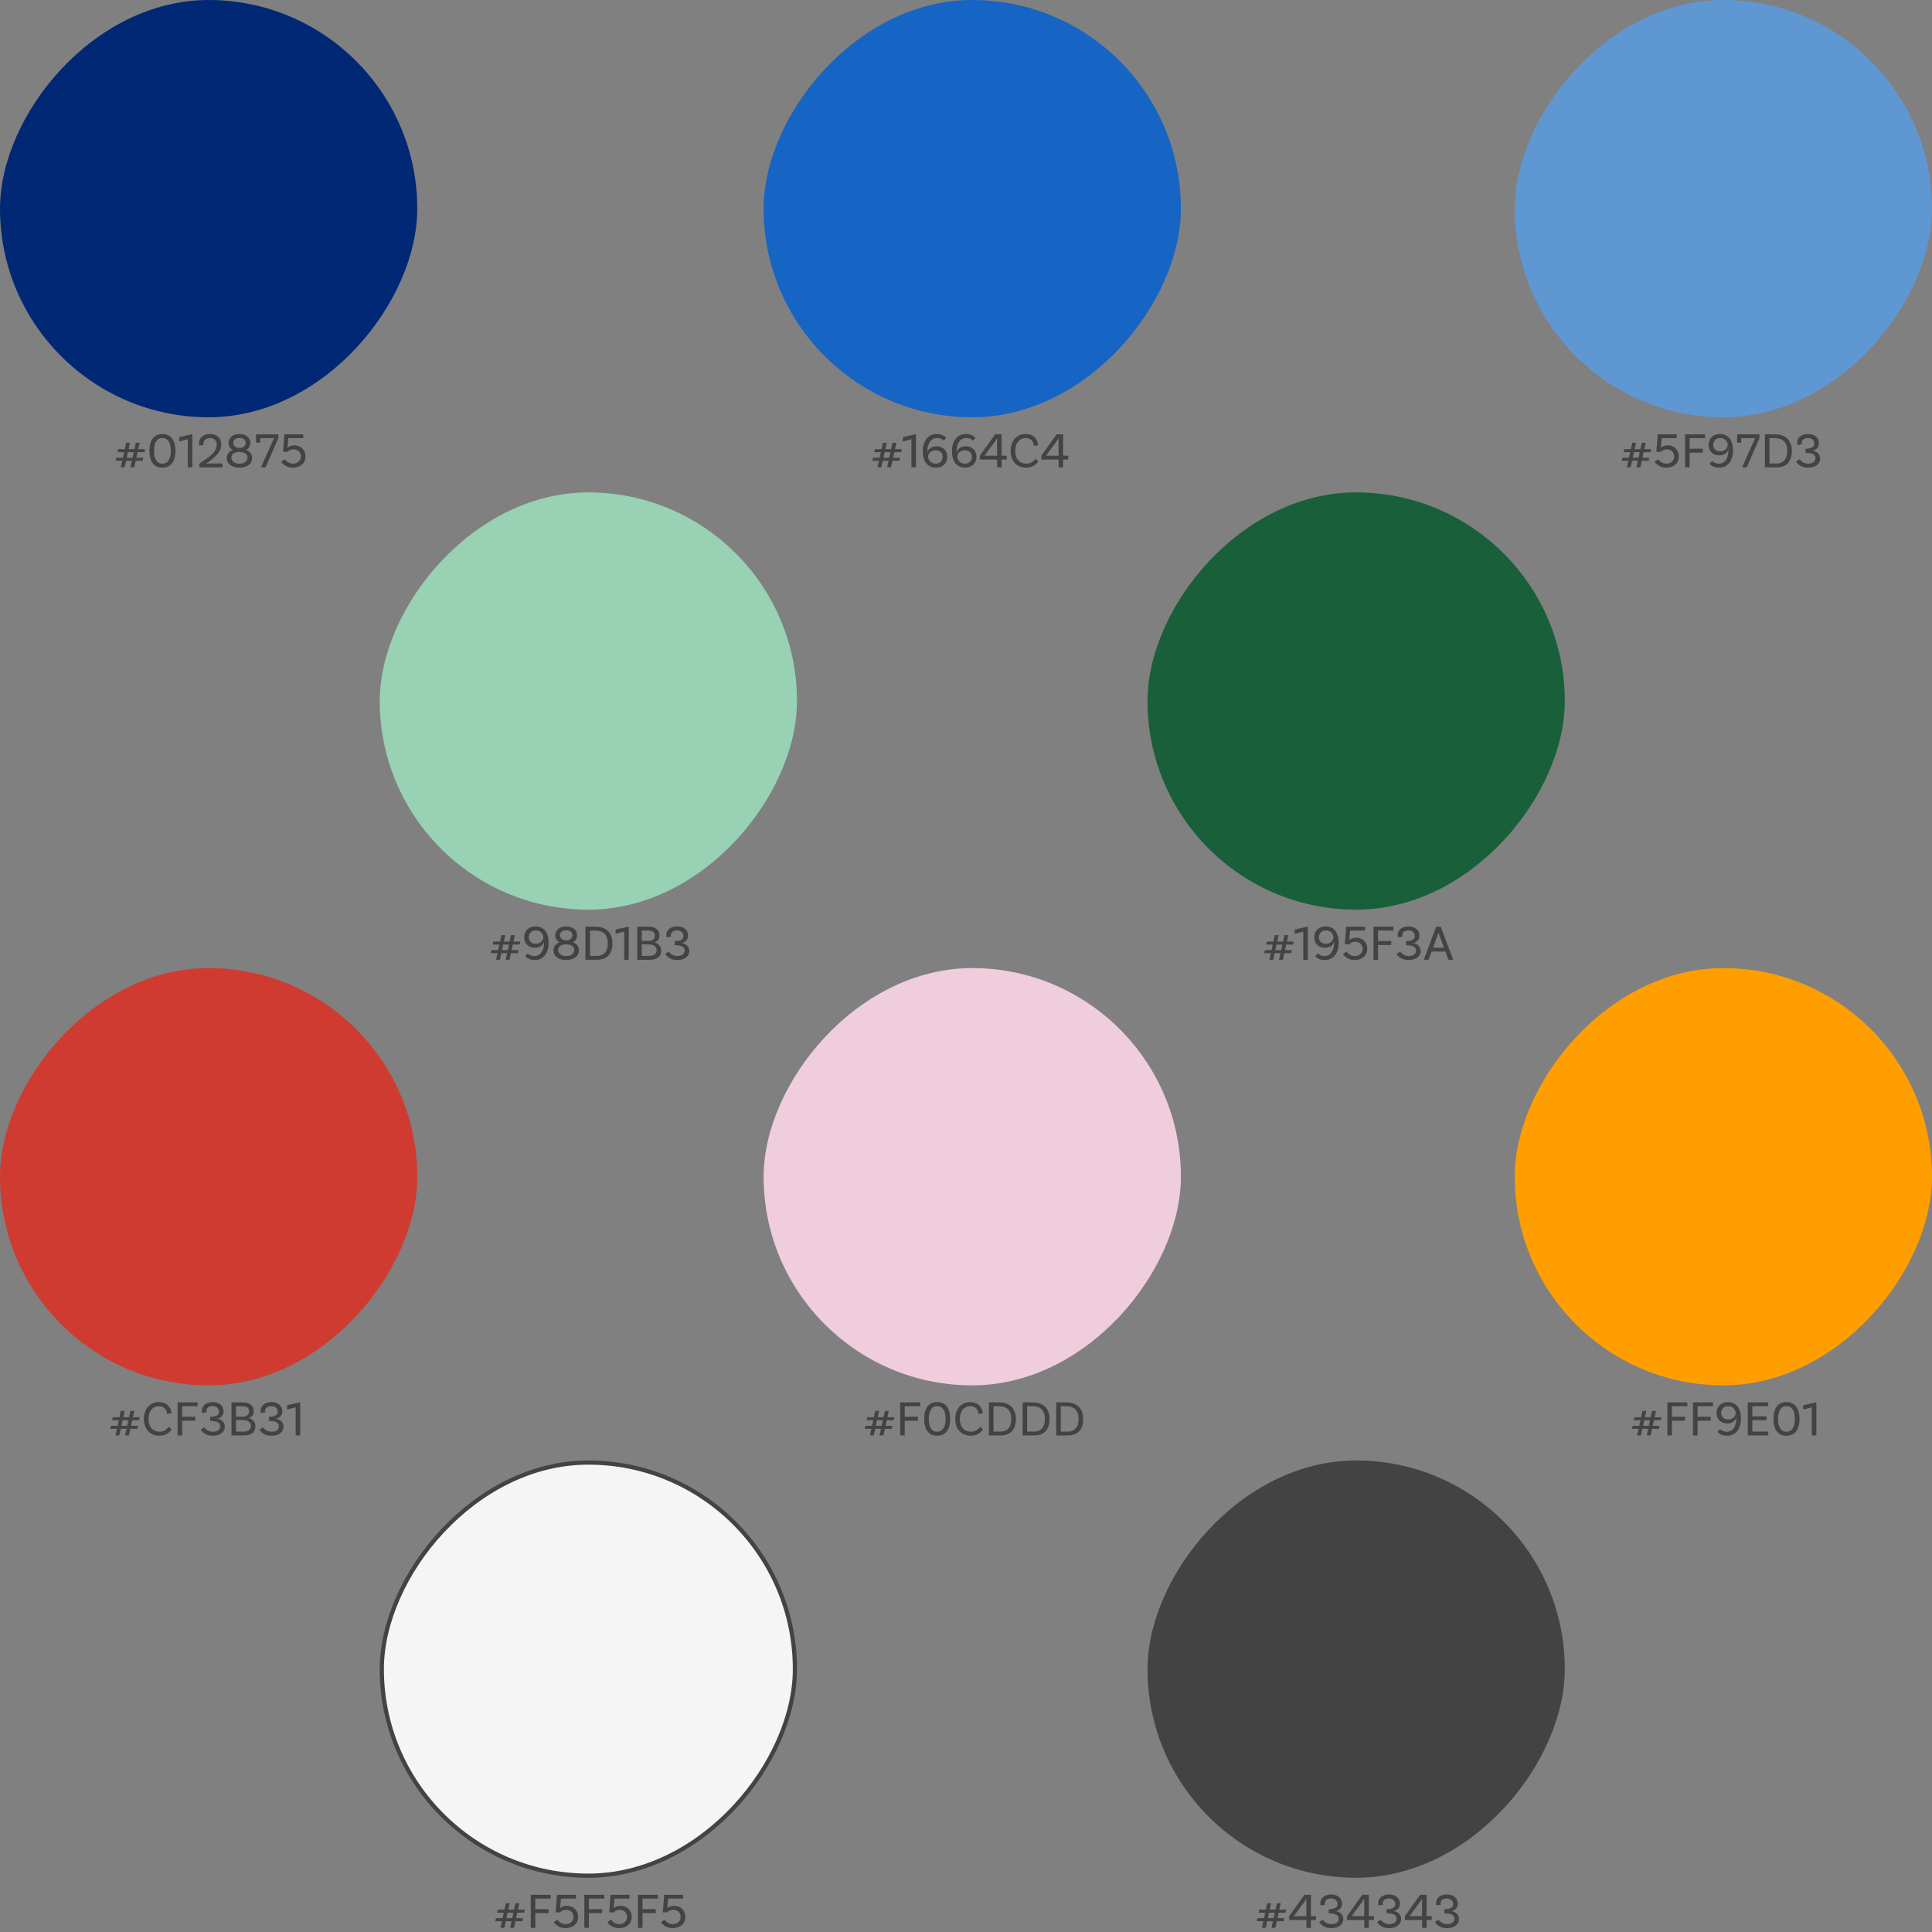 <svg width="463" height="463" viewBox="0 0 463 463" fill="none" xmlns="http://www.w3.org/2000/svg">
<rect x="0" y="0" width="463" height="463" fill="#808080" stroke="none"/>
<rect width="100" height="100" rx="50" transform="matrix(1 0 0 -1 183 332)" fill="#F0CDDD"/>
<rect width="100" height="100" rx="50" transform="matrix(1 0 0 -1 91 218)" fill="#98D1B3"/>
<rect width="100" height="100" rx="50" transform="matrix(1 0 0 -1 363 100)" fill="#5F97D3"/>
<rect width="100" height="100" rx="50" transform="matrix(1 0 0 -1 0 100)" fill="#012875"/>
<rect x="0.5" y="-0.5" width="99" height="99" rx="49.5" transform="matrix(1 0 0 -1 91 449)" fill="#F5F5F5" stroke="#434343"/>
<rect width="100" height="100" rx="50" transform="matrix(1 0 0 -1 275 450)" fill="#434343"/>
<rect width="100" height="100" rx="50" transform="matrix(1 0 0 -1 363 332)" fill="#FF9E01"/>
<rect width="100" height="100" rx="50" transform="matrix(1 0 0 -1 0 332)" fill="#CF3B31"/>
<rect width="100" height="100" rx="50" transform="matrix(1 0 0 -1 275 218)" fill="#195F3A"/>
<rect width="100" height="100" rx="50" transform="matrix(1 0 0 -1 183 100)" fill="#1664C4"/>
<path d="M215.966 108.364L216.134 107.644H214.478L214.814 106.108H213.89L213.554 107.644H212.162L212.498 106.108H211.586L211.25 107.644H209.666L209.498 108.364H211.094L210.806 109.696H209.222L209.054 110.416H210.65L210.302 112H211.226L211.562 110.416H212.954L212.606 112H213.53L213.878 110.416H215.522L215.69 109.696H214.034L214.322 108.364H215.966ZM213.11 109.696H211.718L212.006 108.364H213.398L213.11 109.696ZM218.416 112H219.508V104.08H219.364L216.364 104.764V105.808L218.416 105.256V112ZM224.477 106.948C222.881 106.948 222.353 107.968 222.293 108.328L222.245 108.316V108.064C222.245 106.204 223.169 104.968 224.525 104.968C225.497 104.968 225.977 105.4 226.169 105.628L226.769 104.932C226.457 104.584 225.821 104.008 224.453 104.008C222.461 104.008 221.141 105.652 221.141 108.112C221.141 110.74 222.437 112.072 224.261 112.072C225.893 112.072 227.009 111.028 227.009 109.456C227.009 107.956 225.917 106.948 224.477 106.948ZM224.249 111.112C223.229 111.112 222.653 110.572 222.401 109.576C222.413 108.592 223.145 107.92 224.249 107.92C225.245 107.92 225.905 108.532 225.905 109.456C225.905 110.452 225.221 111.112 224.249 111.112ZM231.473 106.948C229.877 106.948 229.349 107.968 229.289 108.328L229.241 108.316V108.064C229.241 106.204 230.165 104.968 231.521 104.968C232.493 104.968 232.973 105.4 233.165 105.628L233.765 104.932C233.453 104.584 232.817 104.008 231.449 104.008C229.457 104.008 228.137 105.652 228.137 108.112C228.137 110.74 229.433 112.072 231.257 112.072C232.889 112.072 234.005 111.028 234.005 109.456C234.005 107.956 232.913 106.948 231.473 106.948ZM231.245 111.112C230.225 111.112 229.649 110.572 229.397 109.576C229.409 108.592 230.141 107.92 231.245 107.92C232.241 107.92 232.901 108.532 232.901 109.456C232.901 110.452 232.217 111.112 231.245 111.112ZM240.041 104.08H238.493L234.821 109.204V110.128H238.961V112H240.041V110.128H241.265V109.204H240.041V104.08ZM238.949 109.204H236.753C236.501 109.204 236.117 109.204 235.985 109.216L235.961 109.18C236.057 109.084 236.357 108.628 236.549 108.364L238.529 105.688C238.673 105.484 238.913 105.112 238.937 105.052L238.973 105.076C238.949 105.172 238.949 105.508 238.949 105.724V109.204ZM245.775 104.008C243.687 104.008 242.199 105.604 242.199 108.04C242.199 110.584 243.723 112.072 245.955 112.072C247.707 112.072 248.607 110.92 248.847 110.584L248.187 109.912C247.767 110.488 247.011 111.112 245.979 111.112C244.587 111.112 243.303 110.224 243.303 108.04C243.303 106.084 244.419 104.968 245.787 104.968C247.215 104.968 247.743 106.096 247.743 106.852L248.775 106.684C248.763 105.652 247.995 104.008 245.775 104.008ZM254.772 104.08H253.224L249.552 109.204V110.128H253.692V112H254.772V110.128H255.996V109.204H254.772V104.08ZM253.68 109.204H251.484C251.232 109.204 250.848 109.204 250.716 109.216L250.692 109.18C250.788 109.084 251.088 108.628 251.28 108.364L253.26 105.688C253.404 105.484 253.644 105.112 253.668 105.052L253.704 105.076C253.68 105.172 253.68 105.508 253.68 105.724V109.204Z" fill="#434343"/>
<path d="M34.617 108.364L34.785 107.644H33.129L33.465 106.108H32.541L32.205 107.644H30.813L31.149 106.108H30.237L29.901 107.644H28.317L28.149 108.364H29.745L29.457 109.696H27.873L27.705 110.416H29.301L28.953 112H29.877L30.213 110.416H31.605L31.257 112H32.181L32.529 110.416H34.173L34.341 109.696H32.685L32.973 108.364H34.617ZM31.761 109.696H30.369L30.657 108.364H32.049L31.761 109.696ZM38.904 112.072C40.92 112.072 42.048 110.62 42.048 108.052C42.048 105.46 40.92 104.008 38.904 104.008C36.924 104.008 35.808 105.46 35.808 108.052C35.808 110.62 36.924 112.072 38.904 112.072ZM38.904 111.112C37.632 111.112 36.912 110.02 36.912 108.052C36.912 106.072 37.632 104.968 38.904 104.968C40.2 104.968 40.944 106.072 40.944 108.052C40.944 110.02 40.2 111.112 38.904 111.112ZM45 112H46.092V104.08H45.948L42.948 104.764V105.808L45 105.256V112ZM49.381 111.112L49.357 111.064C49.477 111.016 49.837 110.8 50.041 110.656C51.589 109.588 53.029 108.232 53.029 106.504C53.029 105.004 51.973 104.008 50.329 104.008C48.757 104.008 47.677 104.896 47.677 106.216C47.677 106.588 47.725 106.756 47.749 106.804L48.817 106.636C48.781 106.552 48.757 106.408 48.757 106.264C48.757 105.484 49.393 104.968 50.341 104.968C51.289 104.968 51.925 105.58 51.925 106.552C51.925 108.628 49.633 109.78 47.761 111.124V112H53.293V111.076H50.077C49.753 111.076 49.477 111.1 49.381 111.112ZM58.989 107.812V107.788C59.577 107.572 59.997 106.912 59.997 106.132C59.997 104.896 58.953 104.008 57.381 104.008C55.809 104.008 54.765 104.896 54.765 106.132C54.765 106.912 55.185 107.572 55.773 107.788V107.812C54.909 108.112 54.333 108.832 54.333 109.756C54.333 111.148 55.557 112.072 57.381 112.072C59.205 112.072 60.429 111.148 60.429 109.756C60.429 108.832 59.853 108.112 58.989 107.812ZM57.381 104.956C58.269 104.956 58.869 105.388 58.869 106.144C58.869 106.828 58.293 107.344 57.381 107.344C56.469 107.344 55.893 106.828 55.893 106.144C55.893 105.388 56.493 104.956 57.381 104.956ZM57.381 111.124C56.217 111.124 55.449 110.524 55.449 109.636C55.449 108.82 56.217 108.316 57.381 108.316C58.545 108.316 59.313 108.82 59.313 109.636C59.313 110.524 58.545 111.124 57.381 111.124ZM66.701 104.08H61.361V106.096H62.333V105.004H64.949C65.285 105.004 65.549 104.992 65.657 104.98L65.681 105.016C65.669 105.028 65.513 105.328 65.381 105.628L62.525 112H63.653L66.701 105.004V104.08ZM68.164 104.08L67.828 108.292H68.908C68.908 108.292 69.388 107.692 70.336 107.692C71.392 107.692 72.112 108.376 72.112 109.384C72.112 110.428 71.296 111.112 70.204 111.112C68.908 111.112 68.284 110.056 68.284 110.056L67.384 110.632C67.384 110.632 68.2 112.072 70.204 112.072C71.968 112.072 73.216 110.992 73.216 109.384C73.216 107.812 72.136 106.72 70.516 106.72C69.796 106.72 69.22 106.984 68.932 107.284L68.896 107.26L69.112 105.004H72.688V104.08H68.164Z" fill="#434343"/>
<path d="M395.533 108.364L395.701 107.644H394.045L394.381 106.108H393.457L393.121 107.644H391.729L392.065 106.108H391.153L390.817 107.644H389.233L389.065 108.364H390.661L390.373 109.696H388.789L388.621 110.416H390.217L389.869 112H390.793L391.129 110.416H392.521L392.173 112H393.097L393.445 110.416H395.089L395.257 109.696H393.601L393.889 108.364H395.533ZM392.677 109.696H391.285L391.573 108.364H392.965L392.677 109.696ZM397.276 104.08L396.94 108.292H398.02C398.02 108.292 398.5 107.692 399.448 107.692C400.504 107.692 401.224 108.376 401.224 109.384C401.224 110.428 400.408 111.112 399.316 111.112C398.02 111.112 397.396 110.056 397.396 110.056L396.496 110.632C396.496 110.632 397.312 112.072 399.316 112.072C401.08 112.072 402.328 110.992 402.328 109.384C402.328 107.812 401.248 106.72 399.628 106.72C398.908 106.72 398.332 106.984 398.044 107.284L398.008 107.26L398.224 105.004H401.8V104.08H397.276ZM408.611 105.004V104.08H403.823V112H404.915V108.472H408.071V107.524H404.915V105.004H408.611ZM412.207 104.008C410.575 104.008 409.459 105.052 409.459 106.624C409.459 108.124 410.551 109.132 411.991 109.132C413.587 109.132 414.103 108.112 414.163 107.776L414.211 107.788V108.016C414.211 109.864 413.299 111.112 411.943 111.112C410.983 111.112 410.503 110.692 410.311 110.464L409.699 111.148C410.011 111.508 410.659 112.072 412.027 112.072C414.019 112.072 415.315 110.428 415.315 107.968C415.315 105.34 414.043 104.008 412.207 104.008ZM412.219 108.172C411.235 108.172 410.563 107.536 410.563 106.624C410.563 105.64 411.259 104.968 412.219 104.968C413.239 104.968 413.803 105.508 414.055 106.504C414.043 107.488 413.311 108.172 412.219 108.172ZM421.652 104.08H416.312V106.096H417.284V105.004H419.9C420.236 105.004 420.5 104.992 420.608 104.98L420.632 105.016C420.62 105.028 420.464 105.328 420.332 105.628L417.476 112H418.604L421.652 105.004V104.08ZM425.359 104.08H422.959V112H425.767C427.951 112 429.415 110.8 429.415 108.04C429.415 105.556 427.951 104.08 425.359 104.08ZM425.755 111.076H424.051V105.004H425.347C427.243 105.004 428.311 106.012 428.311 108.04C428.311 110.164 427.231 111.076 425.755 111.076ZM433.278 104.008C431.73 104.008 430.698 104.86 430.698 106.036C430.698 106.408 430.746 106.576 430.77 106.624L431.838 106.456C431.802 106.372 431.778 106.228 431.778 106.084C431.778 105.448 432.366 104.968 433.278 104.968C434.19 104.968 434.802 105.544 434.802 106.336C434.802 107.08 434.142 107.452 433.134 107.512L432.69 107.536V108.508L433.122 108.532C434.43 108.604 435.102 109.012 435.09 109.804C435.078 110.608 434.442 111.112 433.302 111.112C431.946 111.112 431.31 110.068 431.31 110.068L430.434 110.584C430.434 110.584 431.07 112.072 433.302 112.072C435.15 112.072 436.194 111.124 436.194 109.9C436.194 108.64 435.09 108.004 434.286 108.004V107.98C435.066 107.98 435.906 107.248 435.906 106.252C435.906 104.908 434.874 104.008 433.278 104.008Z" fill="#434343"/>
<path d="M124.538 226.364L124.706 225.644H123.05L123.386 224.108H122.462L122.126 225.644H120.734L121.07 224.108H120.158L119.822 225.644H118.238L118.07 226.364H119.666L119.378 227.696H117.794L117.626 228.416H119.222L118.874 230H119.798L120.134 228.416H121.526L121.178 230H122.102L122.45 228.416H124.094L124.262 227.696H122.606L122.894 226.364H124.538ZM121.682 227.696H120.29L120.578 226.364H121.97L121.682 227.696ZM128.369 222.008C126.737 222.008 125.621 223.052 125.621 224.624C125.621 226.124 126.713 227.132 128.153 227.132C129.749 227.132 130.265 226.112 130.325 225.776L130.373 225.788V226.016C130.373 227.864 129.461 229.112 128.105 229.112C127.145 229.112 126.665 228.692 126.473 228.464L125.861 229.148C126.173 229.508 126.821 230.072 128.189 230.072C130.181 230.072 131.477 228.428 131.477 225.968C131.477 223.34 130.205 222.008 128.369 222.008ZM128.381 226.172C127.397 226.172 126.725 225.536 126.725 224.624C126.725 223.64 127.421 222.968 128.381 222.968C129.401 222.968 129.965 223.508 130.217 224.504C130.205 225.488 129.473 226.172 128.381 226.172ZM137.298 225.812V225.788C137.886 225.572 138.306 224.912 138.306 224.132C138.306 222.896 137.262 222.008 135.69 222.008C134.118 222.008 133.074 222.896 133.074 224.132C133.074 224.912 133.494 225.572 134.082 225.788V225.812C133.218 226.112 132.642 226.832 132.642 227.756C132.642 229.148 133.866 230.072 135.69 230.072C137.514 230.072 138.738 229.148 138.738 227.756C138.738 226.832 138.162 226.112 137.298 225.812ZM135.69 222.956C136.578 222.956 137.178 223.388 137.178 224.144C137.178 224.828 136.602 225.344 135.69 225.344C134.778 225.344 134.202 224.828 134.202 224.144C134.202 223.388 134.802 222.956 135.69 222.956ZM135.69 229.124C134.526 229.124 133.758 228.524 133.758 227.636C133.758 226.82 134.526 226.316 135.69 226.316C136.854 226.316 137.622 226.82 137.622 227.636C137.622 228.524 136.854 229.124 135.69 229.124ZM142.705 222.08H140.305V230H143.113C145.297 230 146.761 228.8 146.761 226.04C146.761 223.556 145.297 222.08 142.705 222.08ZM143.101 229.076H141.397V223.004H142.693C144.589 223.004 145.657 224.012 145.657 226.04C145.657 228.164 144.577 229.076 143.101 229.076ZM149.582 230H150.674V222.08H150.53L147.53 222.764V223.808L149.582 223.256V230ZM156.819 225.836V225.812C157.263 225.728 158.043 225.32 158.043 224.192C158.043 222.788 157.035 222.08 155.379 222.08H152.715V230H155.763C157.515 230 158.451 229.184 158.451 227.84C158.451 226.436 157.359 225.944 156.819 225.836ZM156.939 224.252C156.939 224.948 156.423 225.5 155.391 225.5H153.807V223.004H155.235C156.423 223.004 156.939 223.424 156.939 224.252ZM155.631 229.076H153.807V226.316H155.487C156.531 226.316 157.359 226.736 157.359 227.732C157.359 228.656 156.615 229.076 155.631 229.076ZM162.272 222.008C160.724 222.008 159.692 222.86 159.692 224.036C159.692 224.408 159.74 224.576 159.764 224.624L160.832 224.456C160.796 224.372 160.772 224.228 160.772 224.084C160.772 223.448 161.36 222.968 162.272 222.968C163.184 222.968 163.796 223.544 163.796 224.336C163.796 225.08 163.136 225.452 162.128 225.512L161.684 225.536V226.508L162.116 226.532C163.424 226.604 164.096 227.012 164.084 227.804C164.072 228.608 163.436 229.112 162.296 229.112C160.94 229.112 160.304 228.068 160.304 228.068L159.428 228.584C159.428 228.584 160.064 230.072 162.296 230.072C164.144 230.072 165.188 229.124 165.188 227.9C165.188 226.64 164.084 226.004 163.28 226.004V225.98C164.06 225.98 164.9 225.248 164.9 224.252C164.9 222.908 163.868 222.008 162.272 222.008Z" fill="#434343"/>
<path d="M33.335 340.364L33.503 339.644H31.847L32.183 338.108H31.259L30.923 339.644H29.531L29.867 338.108H28.955L28.619 339.644H27.035L26.867 340.364H28.463L28.175 341.696H26.591L26.423 342.416H28.019L27.671 344H28.595L28.931 342.416H30.323L29.975 344H30.899L31.247 342.416H32.891L33.059 341.696H31.403L31.691 340.364H33.335ZM30.479 341.696H29.087L29.375 340.364H30.767L30.479 341.696ZM38.066 336.008C35.978 336.008 34.49 337.604 34.49 340.04C34.49 342.584 36.014 344.072 38.246 344.072C39.998 344.072 40.898 342.92 41.138 342.584L40.478 341.912C40.058 342.488 39.302 343.112 38.27 343.112C36.878 343.112 35.594 342.224 35.594 340.04C35.594 338.084 36.71 336.968 38.078 336.968C39.506 336.968 40.034 338.096 40.034 338.852L41.066 338.684C41.054 337.652 40.286 336.008 38.066 336.008ZM47.351 337.004V336.08H42.563V344H43.655V340.472H46.811V339.524H43.655V337.004H47.351ZM50.96 336.008C49.412 336.008 48.38 336.86 48.38 338.036C48.38 338.408 48.428 338.576 48.452 338.624L49.52 338.456C49.484 338.372 49.46 338.228 49.46 338.084C49.46 337.448 50.048 336.968 50.96 336.968C51.872 336.968 52.484 337.544 52.484 338.336C52.484 339.08 51.824 339.452 50.816 339.512L50.372 339.536V340.508L50.804 340.532C52.112 340.604 52.784 341.012 52.772 341.804C52.76 342.608 52.124 343.112 50.984 343.112C49.628 343.112 48.992 342.068 48.992 342.068L48.116 342.584C48.116 342.584 48.752 344.072 50.984 344.072C52.832 344.072 53.876 343.124 53.876 341.9C53.876 340.64 52.772 340.004 51.968 340.004V339.98C52.748 339.98 53.588 339.248 53.588 338.252C53.588 336.908 52.556 336.008 50.96 336.008ZM59.581 339.836V339.812C60.025 339.728 60.805 339.32 60.805 338.192C60.805 336.788 59.797 336.08 58.141 336.08H55.477V344H58.525C60.277 344 61.213 343.184 61.213 341.84C61.213 340.436 60.121 339.944 59.581 339.836ZM59.701 338.252C59.701 338.948 59.185 339.5 58.153 339.5H56.569V337.004H57.997C59.185 337.004 59.701 337.424 59.701 338.252ZM58.393 343.076H56.569V340.316H58.249C59.293 340.316 60.121 340.736 60.121 341.732C60.121 342.656 59.377 343.076 58.393 343.076ZM65.034 336.008C63.486 336.008 62.454 336.86 62.454 338.036C62.454 338.408 62.502 338.576 62.526 338.624L63.594 338.456C63.558 338.372 63.534 338.228 63.534 338.084C63.534 337.448 64.122 336.968 65.034 336.968C65.946 336.968 66.558 337.544 66.558 338.336C66.558 339.08 65.898 339.452 64.89 339.512L64.446 339.536V340.508L64.878 340.532C66.186 340.604 66.858 341.012 66.846 341.804C66.834 342.608 66.198 343.112 65.058 343.112C63.702 343.112 63.066 342.068 63.066 342.068L62.19 342.584C62.19 342.584 62.826 344.072 65.058 344.072C66.906 344.072 67.95 343.124 67.95 341.9C67.95 340.64 66.846 340.004 66.042 340.004V339.98C66.822 339.98 67.662 339.248 67.662 338.252C67.662 336.908 66.63 336.008 65.034 336.008ZM70.859 344H71.951V336.08H71.807L68.807 336.764V337.808L70.859 337.256V344Z" fill="#434343"/>
<path d="M125.605 458.364L125.773 457.644H124.117L124.453 456.108H123.529L123.193 457.644H121.801L122.137 456.108H121.225L120.889 457.644H119.305L119.137 458.364H120.733L120.445 459.696H118.861L118.693 460.416H120.289L119.941 462H120.865L121.201 460.416H122.593L122.245 462H123.169L123.517 460.416H125.161L125.329 459.696H123.673L123.961 458.364H125.605ZM122.749 459.696H121.357L121.645 458.364H123.037L122.749 459.696ZM131.98 455.004V454.08H127.192V462H128.284V458.472H131.44V457.524H128.284V455.004H131.98ZM133.489 454.08L133.153 458.292H134.233C134.233 458.292 134.713 457.692 135.661 457.692C136.717 457.692 137.437 458.376 137.437 459.384C137.437 460.428 136.621 461.112 135.529 461.112C134.233 461.112 133.609 460.056 133.609 460.056L132.708 460.632C132.708 460.632 133.525 462.072 135.529 462.072C137.293 462.072 138.541 460.992 138.541 459.384C138.541 457.812 137.461 456.72 135.84 456.72C135.121 456.72 134.545 456.984 134.257 457.284L134.221 457.26L134.437 455.004H138.013V454.08H133.489ZM144.824 455.004V454.08H140.036V462H141.128V458.472H144.284V457.524H141.128V455.004H144.824ZM146.332 454.08L145.996 458.292H147.076C147.076 458.292 147.556 457.692 148.504 457.692C149.56 457.692 150.28 458.376 150.28 459.384C150.28 460.428 149.464 461.112 148.372 461.112C147.076 461.112 146.452 460.056 146.452 460.056L145.552 460.632C145.552 460.632 146.368 462.072 148.372 462.072C150.136 462.072 151.384 460.992 151.384 459.384C151.384 457.812 150.304 456.72 148.684 456.72C147.964 456.72 147.388 456.984 147.1 457.284L147.064 457.26L147.28 455.004H150.856V454.08H146.332ZM157.667 455.004V454.08H152.879V462H153.971V458.472H157.127V457.524H153.971V455.004H157.667ZM159.176 454.08L158.84 458.292H159.92C159.92 458.292 160.4 457.692 161.348 457.692C162.404 457.692 163.124 458.376 163.124 459.384C163.124 460.428 162.308 461.112 161.216 461.112C159.92 461.112 159.296 460.056 159.296 460.056L158.396 460.632C158.396 460.632 159.212 462.072 161.216 462.072C162.98 462.072 164.228 460.992 164.228 459.384C164.228 457.812 163.148 456.72 161.528 456.72C160.808 456.72 160.232 456.984 159.944 457.284L159.908 457.26L160.124 455.004H163.7V454.08H159.176Z" fill="#434343"/>
<path d="M308.076 458.364L308.244 457.644H306.588L306.924 456.108H306L305.664 457.644H304.272L304.608 456.108H303.696L303.36 457.644H301.776L301.608 458.364H303.204L302.916 459.696H301.332L301.164 460.416H302.76L302.412 462H303.336L303.672 460.416H305.064L304.716 462H305.64L305.988 460.416H307.632L307.8 459.696H306.144L306.432 458.364H308.076ZM305.22 459.696H303.828L304.116 458.364H305.508L305.22 459.696ZM314.163 454.08H312.615L308.943 459.204V460.128H313.083V462H314.163V460.128H315.387V459.204H314.163V454.08ZM313.071 459.204H310.875C310.623 459.204 310.239 459.204 310.107 459.216L310.083 459.18C310.179 459.084 310.479 458.628 310.671 458.364L312.651 455.688C312.795 455.484 313.035 455.112 313.059 455.052L313.095 455.076C313.071 455.172 313.071 455.508 313.071 455.724V459.204ZM319.008 454.008C317.46 454.008 316.428 454.86 316.428 456.036C316.428 456.408 316.476 456.576 316.5 456.624L317.568 456.456C317.532 456.372 317.508 456.228 317.508 456.084C317.508 455.448 318.096 454.968 319.008 454.968C319.92 454.968 320.532 455.544 320.532 456.336C320.532 457.08 319.872 457.452 318.864 457.512L318.42 457.536V458.508L318.852 458.532C320.16 458.604 320.832 459.012 320.82 459.804C320.808 460.608 320.172 461.112 319.032 461.112C317.676 461.112 317.04 460.068 317.04 460.068L316.164 460.584C316.164 460.584 316.8 462.072 319.032 462.072C320.88 462.072 321.924 461.124 321.924 459.9C321.924 458.64 320.82 458.004 320.016 458.004V457.98C320.796 457.98 321.636 457.248 321.636 456.252C321.636 454.908 320.604 454.008 319.008 454.008ZM328.026 454.08H326.478L322.806 459.204V460.128H326.946V462H328.026V460.128H329.25V459.204H328.026V454.08ZM326.934 459.204H324.738C324.486 459.204 324.102 459.204 323.97 459.216L323.946 459.18C324.042 459.084 324.342 458.628 324.534 458.364L326.514 455.688C326.658 455.484 326.898 455.112 326.922 455.052L326.958 455.076C326.934 455.172 326.934 455.508 326.934 455.724V459.204ZM332.872 454.008C331.324 454.008 330.292 454.86 330.292 456.036C330.292 456.408 330.34 456.576 330.364 456.624L331.432 456.456C331.396 456.372 331.372 456.228 331.372 456.084C331.372 455.448 331.96 454.968 332.872 454.968C333.784 454.968 334.396 455.544 334.396 456.336C334.396 457.08 333.736 457.452 332.728 457.512L332.284 457.536V458.508L332.716 458.532C334.024 458.604 334.696 459.012 334.684 459.804C334.672 460.608 334.036 461.112 332.896 461.112C331.54 461.112 330.904 460.068 330.904 460.068L330.028 460.584C330.028 460.584 330.664 462.072 332.896 462.072C334.744 462.072 335.788 461.124 335.788 459.9C335.788 458.64 334.684 458.004 333.88 458.004V457.98C334.66 457.98 335.5 457.248 335.5 456.252C335.5 454.908 334.468 454.008 332.872 454.008ZM341.889 454.08H340.341L336.669 459.204V460.128H340.809V462H341.889V460.128H343.113V459.204H341.889V454.08ZM340.797 459.204H338.601C338.349 459.204 337.965 459.204 337.833 459.216L337.809 459.18C337.905 459.084 338.205 458.628 338.397 458.364L340.377 455.688C340.521 455.484 340.761 455.112 340.785 455.052L340.821 455.076C340.797 455.172 340.797 455.508 340.797 455.724V459.204ZM346.735 454.008C345.187 454.008 344.155 454.86 344.155 456.036C344.155 456.408 344.203 456.576 344.227 456.624L345.295 456.456C345.259 456.372 345.235 456.228 345.235 456.084C345.235 455.448 345.823 454.968 346.735 454.968C347.647 454.968 348.259 455.544 348.259 456.336C348.259 457.08 347.599 457.452 346.591 457.512L346.147 457.536V458.508L346.579 458.532C347.887 458.604 348.559 459.012 348.547 459.804C348.535 460.608 347.899 461.112 346.759 461.112C345.403 461.112 344.767 460.068 344.767 460.068L343.891 460.584C343.891 460.584 344.527 462.072 346.759 462.072C348.607 462.072 349.651 461.124 349.651 459.9C349.651 458.64 348.547 458.004 347.743 458.004V457.98C348.523 457.98 349.363 457.248 349.363 456.252C349.363 454.908 348.331 454.008 346.735 454.008Z" fill="#434343"/>
<path d="M214.142 340.364L214.31 339.644H212.654L212.99 338.108H212.066L211.73 339.644H210.338L210.674 338.108H209.762L209.426 339.644H207.842L207.674 340.364H209.27L208.982 341.696H207.398L207.23 342.416H208.826L208.478 344H209.402L209.738 342.416H211.13L210.782 344H211.706L212.054 342.416H213.698L213.866 341.696H212.21L212.498 340.364H214.142ZM211.286 341.696H209.894L210.182 340.364H211.574L211.286 341.696ZM220.517 337.004V336.08H215.729V344H216.821V340.472H219.977V339.524H216.821V337.004H220.517ZM224.57 344.072C226.586 344.072 227.714 342.62 227.714 340.052C227.714 337.46 226.586 336.008 224.57 336.008C222.59 336.008 221.474 337.46 221.474 340.052C221.474 342.62 222.59 344.072 224.57 344.072ZM224.57 343.112C223.298 343.112 222.578 342.02 222.578 340.052C222.578 338.072 223.298 336.968 224.57 336.968C225.866 336.968 226.61 338.072 226.61 340.052C226.61 342.02 225.866 343.112 224.57 343.112ZM232.502 336.008C230.414 336.008 228.926 337.604 228.926 340.04C228.926 342.584 230.45 344.072 232.682 344.072C234.434 344.072 235.334 342.92 235.574 342.584L234.914 341.912C234.494 342.488 233.738 343.112 232.706 343.112C231.314 343.112 230.03 342.224 230.03 340.04C230.03 338.084 231.146 336.968 232.514 336.968C233.942 336.968 234.47 338.096 234.47 338.852L235.502 338.684C235.49 337.652 234.722 336.008 232.502 336.008ZM239.399 336.08H236.999V344H239.807C241.991 344 243.455 342.8 243.455 340.04C243.455 337.556 241.991 336.08 239.399 336.08ZM239.795 343.076H238.091V337.004H239.387C241.283 337.004 242.351 338.012 242.351 340.04C242.351 342.164 241.271 343.076 239.795 343.076ZM247.461 336.08H245.061V344H247.869C250.053 344 251.517 342.8 251.517 340.04C251.517 337.556 250.053 336.08 247.461 336.08ZM247.857 343.076H246.153V337.004H247.449C249.345 337.004 250.413 338.012 250.413 340.04C250.413 342.164 249.333 343.076 247.857 343.076ZM255.524 336.08H253.124V344H255.932C258.116 344 259.58 342.8 259.58 340.04C259.58 337.556 258.116 336.08 255.524 336.08ZM255.92 343.076H254.216V337.004H255.512C257.408 337.004 258.476 338.012 258.476 340.04C258.476 342.164 257.396 343.076 255.92 343.076Z" fill="#434343"/>
<path d="M397.997 340.364L398.165 339.644H396.509L396.845 338.108H395.921L395.585 339.644H394.193L394.529 338.108H393.617L393.281 339.644H391.697L391.529 340.364H393.125L392.837 341.696H391.253L391.085 342.416H392.681L392.333 344H393.257L393.593 342.416H394.985L394.637 344H395.561L395.909 342.416H397.553L397.721 341.696H396.065L396.353 340.364H397.997ZM395.141 341.696H393.749L394.037 340.364H395.429L395.141 341.696ZM404.372 337.004V336.08H399.584V344H400.676V340.472H403.832V339.524H400.676V337.004H404.372ZM410.513 337.004V336.08H405.725V344H406.817V340.472H409.973V339.524H406.817V337.004H410.513ZM414.11 336.008C412.478 336.008 411.362 337.052 411.362 338.624C411.362 340.124 412.454 341.132 413.894 341.132C415.49 341.132 416.006 340.112 416.066 339.776L416.114 339.788V340.016C416.114 341.864 415.202 343.112 413.846 343.112C412.886 343.112 412.406 342.692 412.214 342.464L411.602 343.148C411.914 343.508 412.562 344.072 413.93 344.072C415.922 344.072 417.218 342.428 417.218 339.968C417.218 337.34 415.946 336.008 414.11 336.008ZM414.122 340.172C413.138 340.172 412.466 339.536 412.466 338.624C412.466 337.64 413.162 336.968 414.122 336.968C415.142 336.968 415.706 337.508 415.958 338.504C415.946 339.488 415.214 340.172 414.122 340.172ZM423.758 337.004V336.08H418.85V344H423.758V343.076H419.942V340.352H423.338V339.428H419.942V337.004H423.758ZM428.101 344.072C430.117 344.072 431.245 342.62 431.245 340.052C431.245 337.46 430.117 336.008 428.101 336.008C426.121 336.008 425.005 337.46 425.005 340.052C425.005 342.62 426.121 344.072 428.101 344.072ZM428.101 343.112C426.829 343.112 426.109 342.02 426.109 340.052C426.109 338.072 426.829 336.968 428.101 336.968C429.397 336.968 430.141 338.072 430.141 340.052C430.141 342.02 429.397 343.112 428.101 343.112ZM434.197 344H435.289V336.08H435.145L432.145 336.764V337.808L434.197 337.256V344Z" fill="#434343"/>
<path d="M309.88 226.364L310.048 225.644H308.392L308.728 224.108H307.804L307.468 225.644H306.076L306.412 224.108H305.5L305.164 225.644H303.58L303.412 226.364H305.008L304.72 227.696H303.136L302.968 228.416H304.564L304.216 230H305.14L305.476 228.416H306.868L306.52 230H307.444L307.792 228.416H309.436L309.604 227.696H307.948L308.236 226.364H309.88ZM307.024 227.696H305.632L305.92 226.364H307.312L307.024 227.696ZM312.33 230H313.422V222.08H313.278L310.278 222.764V223.808L312.33 223.256V230ZM317.707 222.008C316.075 222.008 314.959 223.052 314.959 224.624C314.959 226.124 316.051 227.132 317.491 227.132C319.087 227.132 319.603 226.112 319.663 225.776L319.711 225.788V226.016C319.711 227.864 318.799 229.112 317.443 229.112C316.483 229.112 316.003 228.692 315.811 228.464L315.199 229.148C315.511 229.508 316.159 230.072 317.527 230.072C319.519 230.072 320.815 228.428 320.815 225.968C320.815 223.34 319.543 222.008 317.707 222.008ZM317.719 226.172C316.735 226.172 316.063 225.536 316.063 224.624C316.063 223.64 316.759 222.968 317.719 222.968C318.739 222.968 319.303 223.508 319.555 224.504C319.543 225.488 318.811 226.172 317.719 226.172ZM322.604 222.08L322.268 226.292H323.348C323.348 226.292 323.828 225.692 324.776 225.692C325.832 225.692 326.552 226.376 326.552 227.384C326.552 228.428 325.736 229.112 324.644 229.112C323.348 229.112 322.724 228.056 322.724 228.056L321.824 228.632C321.824 228.632 322.64 230.072 324.644 230.072C326.408 230.072 327.656 228.992 327.656 227.384C327.656 225.812 326.576 224.72 324.956 224.72C324.236 224.72 323.66 224.984 323.372 225.284L323.336 225.26L323.552 223.004H327.128V222.08H322.604ZM333.939 223.004V222.08H329.151V230H330.243V226.472H333.399V225.524H330.243V223.004H333.939ZM337.547 222.008C335.999 222.008 334.967 222.86 334.967 224.036C334.967 224.408 335.015 224.576 335.039 224.624L336.107 224.456C336.071 224.372 336.047 224.228 336.047 224.084C336.047 223.448 336.635 222.968 337.547 222.968C338.459 222.968 339.071 223.544 339.071 224.336C339.071 225.08 338.411 225.452 337.403 225.512L336.959 225.536V226.508L337.391 226.532C338.699 226.604 339.371 227.012 339.359 227.804C339.347 228.608 338.711 229.112 337.571 229.112C336.215 229.112 335.579 228.068 335.579 228.068L334.703 228.584C334.703 228.584 335.339 230.072 337.571 230.072C339.419 230.072 340.463 229.124 340.463 227.9C340.463 226.64 339.359 226.004 338.555 226.004V225.98C339.335 225.98 340.175 225.248 340.175 224.252C340.175 222.908 339.143 222.008 337.547 222.008ZM347.129 230H348.257L345.281 222.08H344.189L341.213 230H342.341L343.073 228.032H346.397L347.129 230ZM343.409 227.132L344.465 224.264C344.549 224.036 344.633 223.748 344.717 223.436H344.741C344.825 223.748 344.909 224.036 344.993 224.264L346.061 227.132H343.409Z" fill="#434343"/>
</svg>
